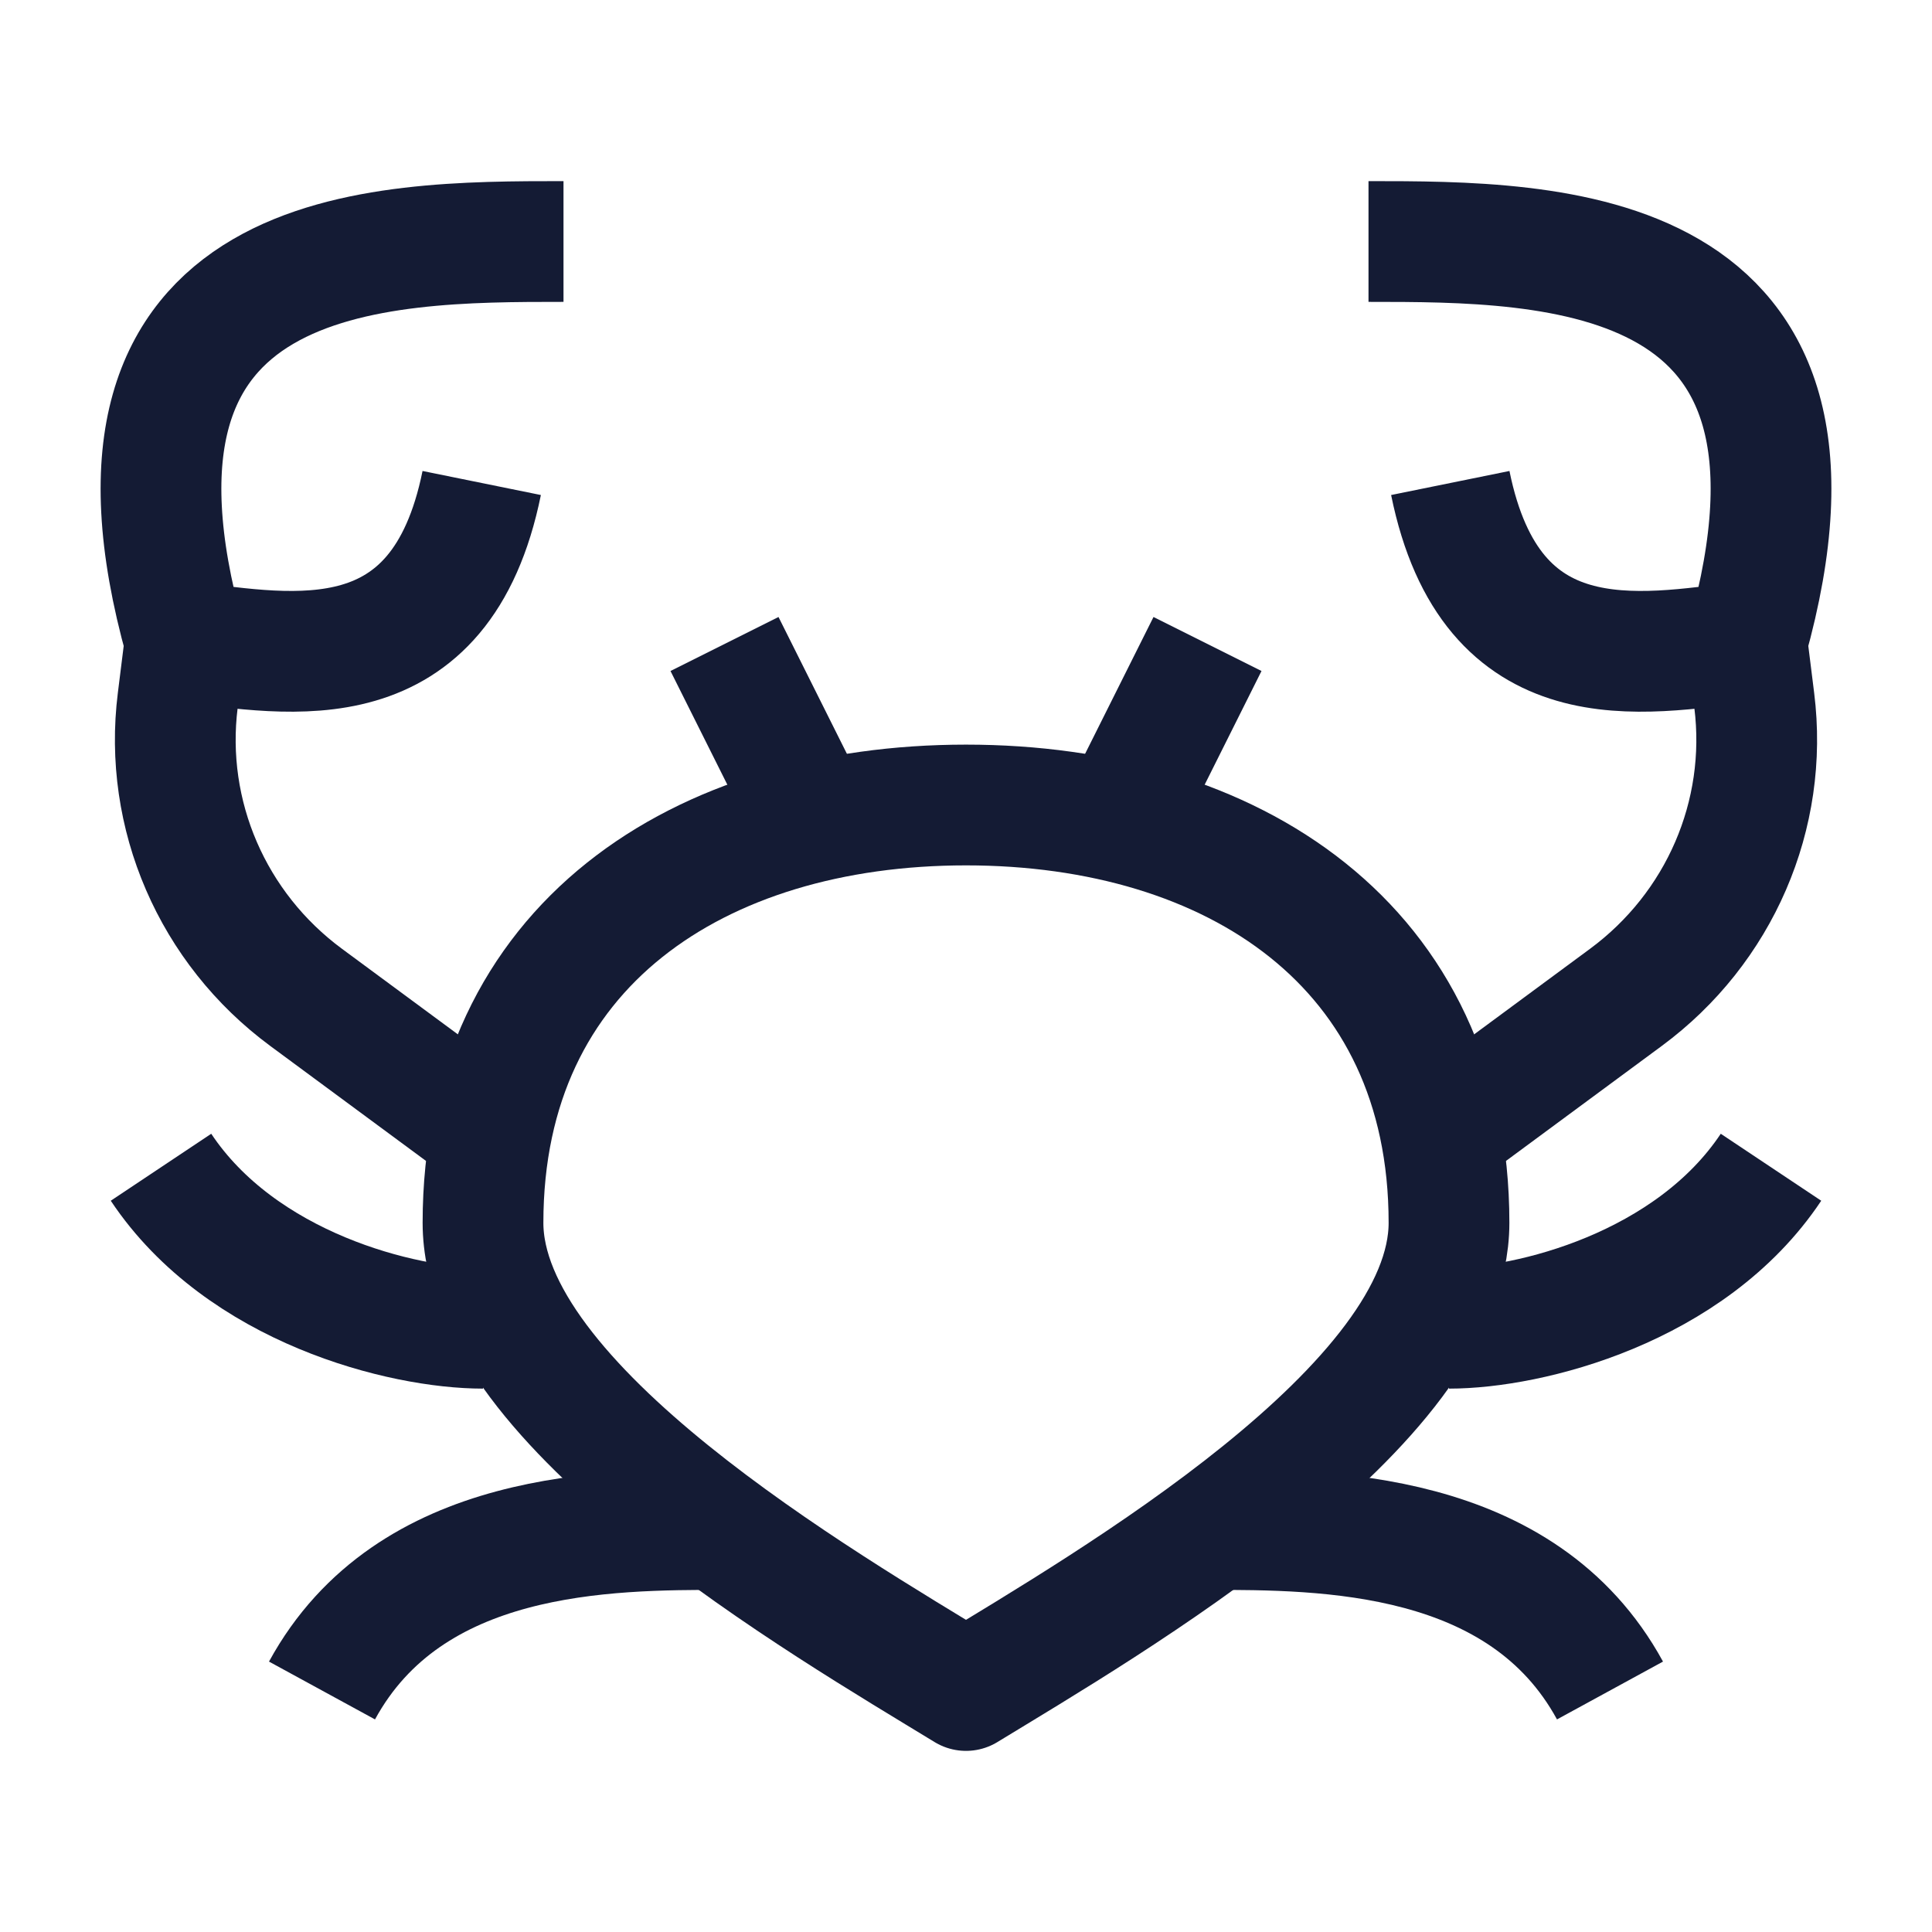 <svg width="24" height="24" viewBox="0 0 24 24" fill="none" xmlns="http://www.w3.org/2000/svg">
<path d="M17 3C19.287 3 23.096 3 21.701 7.971M21.701 7.971C20.367 8.137 18.524 8.5 18.016 6M21.701 7.971L21.792 8.701C21.97 10.123 21.362 11.53 20.197 12.39L18.016 14" stroke="#141B34" stroke-width="1.5" stroke-linejoin="round"/>
<path d="M7 3C4.713 3 0.904 3 2.299 7.971M2.299 7.971C3.633 8.137 5.476 8.5 5.984 6M2.299 7.971L2.208 8.701C2.03 10.123 2.638 11.53 3.803 12.39L5.984 14" stroke="#141B34" stroke-width="1.5" stroke-linejoin="round"/>
<path d="M12 21C13.778 19.915 18 17.471 18 15.19C18 11.75 15.314 10 12 10C8.686 10 6 11.75 6 15.19C6 17.471 10.222 19.915 12 21Z" stroke="#141B34" stroke-width="1.5" stroke-linejoin="round"/>
<path d="M9 19C7.545 19 5.091 19 4 21M15 19C16.454 19 18.909 19 20 21" stroke="#141B34" stroke-width="1.5" stroke-linejoin="round"/>
<path d="M6 16.5C5 16.5 3 16 2 14.5M18 16.5C19 16.5 21 16 22 14.5" stroke="#141B34" stroke-width="1.5" stroke-linejoin="round"/>
<path d="M14 10L15 8M10 10L9 8" stroke="#141B34" stroke-width="1.5" stroke-linejoin="round"/>
</svg>
